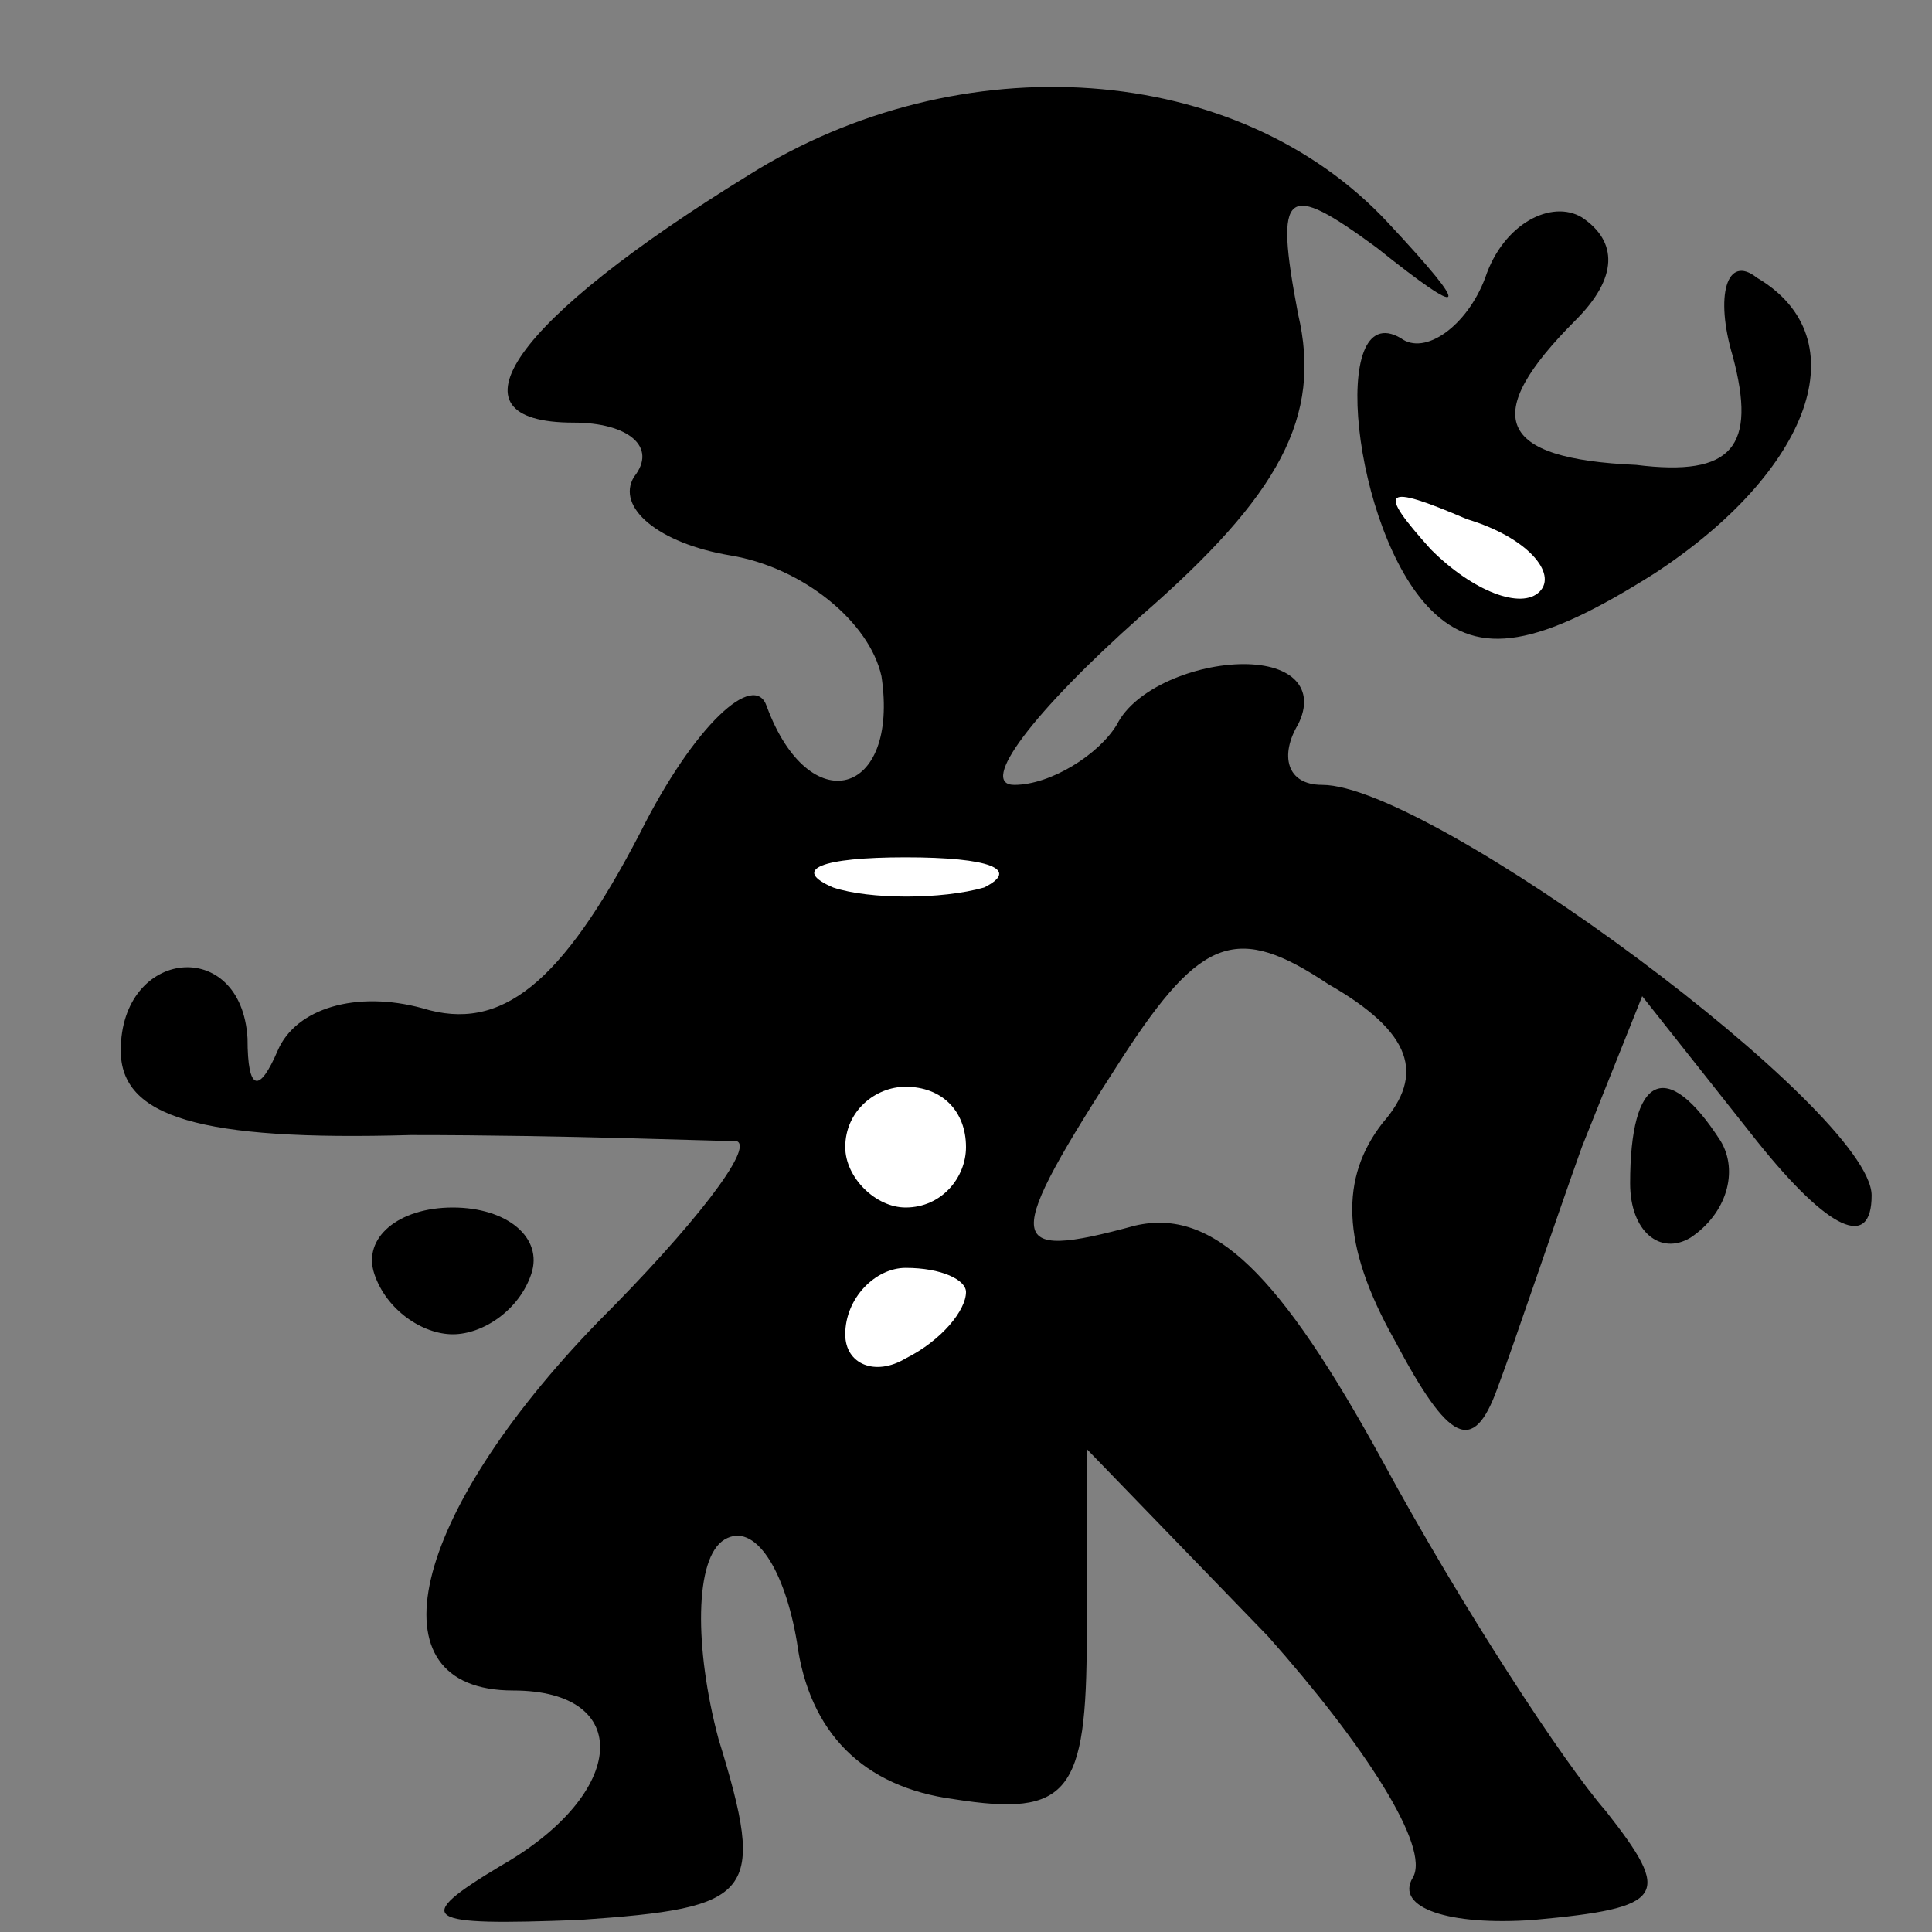 <?xml version="1.0" standalone="no"?>
<!DOCTYPE svg PUBLIC "-//W3C//DTD SVG 20010904//EN"
 "http://www.w3.org/TR/2001/REC-SVG-20010904/DTD/svg10.dtd">
<svg version="1.0" xmlns="http://www.w3.org/2000/svg"
 width="32pt" height="32pt" viewBox="0 0 32 32"
 preserveAspectRatio="xMidYMid meet">
<rect x="0" y="0" width="32" height="32" fill="#808080" stroke="none"/>
<g transform="translate(0,32) scale(0.1,-0.1)"
fill="#000000" stroke="none">
<path fill="#000000" stroke="none" d="M124 291 c-39 -24 -51 -41 -29 -41 9 0
14 -4 10 -9 -3 -5 4 -11 16 -13 12 -2 23 -11 25 -20 3 -20 -12 -24 -19 -5 -2
6 -12 -3 -21 -21 -13 -25 -23 -33 -36 -29 -11 3 -21 0 -24 -7 -3 -7 -5 -7 -5
2 -1 17 -21 15 -21 -2 0 -11 13 -15 48 -14 26 0 50 -1 54 -1 3 -1 -7 -14 -23
-30 -31 -32 -38 -61 -14 -61 20 0 19 -17 -2 -29 -15 -9 -13 -10 13 -9 29 2 31
4 23 30 -4 15 -4 30 1 33 5 3 10 -5 12 -17 2 -15 11 -24 26 -26 19 -3 22 1 22
27 l0 31 30 -31 c16 -18 27 -35 24 -40 -3 -5 6 -8 20 -7 22 2 23 4 12 18 -7 8
-24 34 -37 58 -17 31 -28 42 -41 39 -22 -6 -22 -3 -2 28 13 20 19 22 34 12 14
-8 16 -15 9 -23 -7 -9 -7 -20 2 -36 9 -17 13 -19 17 -8 3 8 9 26 14 40 l10 25
19 -24 c12 -15 19 -18 19 -9 0 14 -73 68 -91 68 -6 0 -7 5 -4 10 3 6 -1 10 -9
10 -8 0 -18 -4 -21 -10 -3 -5 -11 -10 -17 -10 -6 0 3 12 21 28 23 20 30 33 26
50 -4 21 -2 22 13 11 15 -12 16 -11 2 4 -25 27 -71 30 -106 8z"/>
<path fill="#ffffff" stroke="none" d="M163 173 c-7 -2 -19 -2 -25 0 -7 3 -2
5 12 5 14 0 19 -2 13 -5z"/>
<path fill="#ffffff" stroke="none" d="M160 130 c0 -5 -4 -10 -10 -10 -5 0
-10 5 -10 10 0 6 5 10 10 10 6 0 10 -4 10 -10z"/>
<path fill="#ffffff" stroke="none" d="M160 106 c0 -3 -4 -8 -10 -11 -5 -3
-10 -1 -10 4 0 6 5 11 10 11 6 0 10 -2 10 -4z"/>
<path fill="#000000" stroke="none" d="M246 274 c-3 -8 -10 -13 -14 -10 -12 7
-8 -32 5 -45 8 -8 18 -6 37 6 26 17 34 39 17 49 -5 4 -7 -3 -4 -13 4 -15 0
-20 -16 -18 -23 1 -26 8 -10 24 7 7 7 13 1 17 -5 3 -13 -1 -16 -10z"/>
<path fill="#ffffff" stroke="none" d="M255 222 c-3 -3 -11 0 -18 7 -9 10 -8
11 6 5 10 -3 15 -9 12 -12z"/>
<path fill="#000000" stroke="none" d="M270 124 c0 -8 5 -12 10 -9 6 4 8 11 5
16 -9 14 -15 11 -15 -7z"/>
<path fill="#000000" stroke="none" d="M62 109 c2 -6 8 -10 13 -10 5 0 11 4
13 10 2 6 -4 11 -13 11 -9 0 -15 -5 -13 -11z"/>
</g>
</svg>
